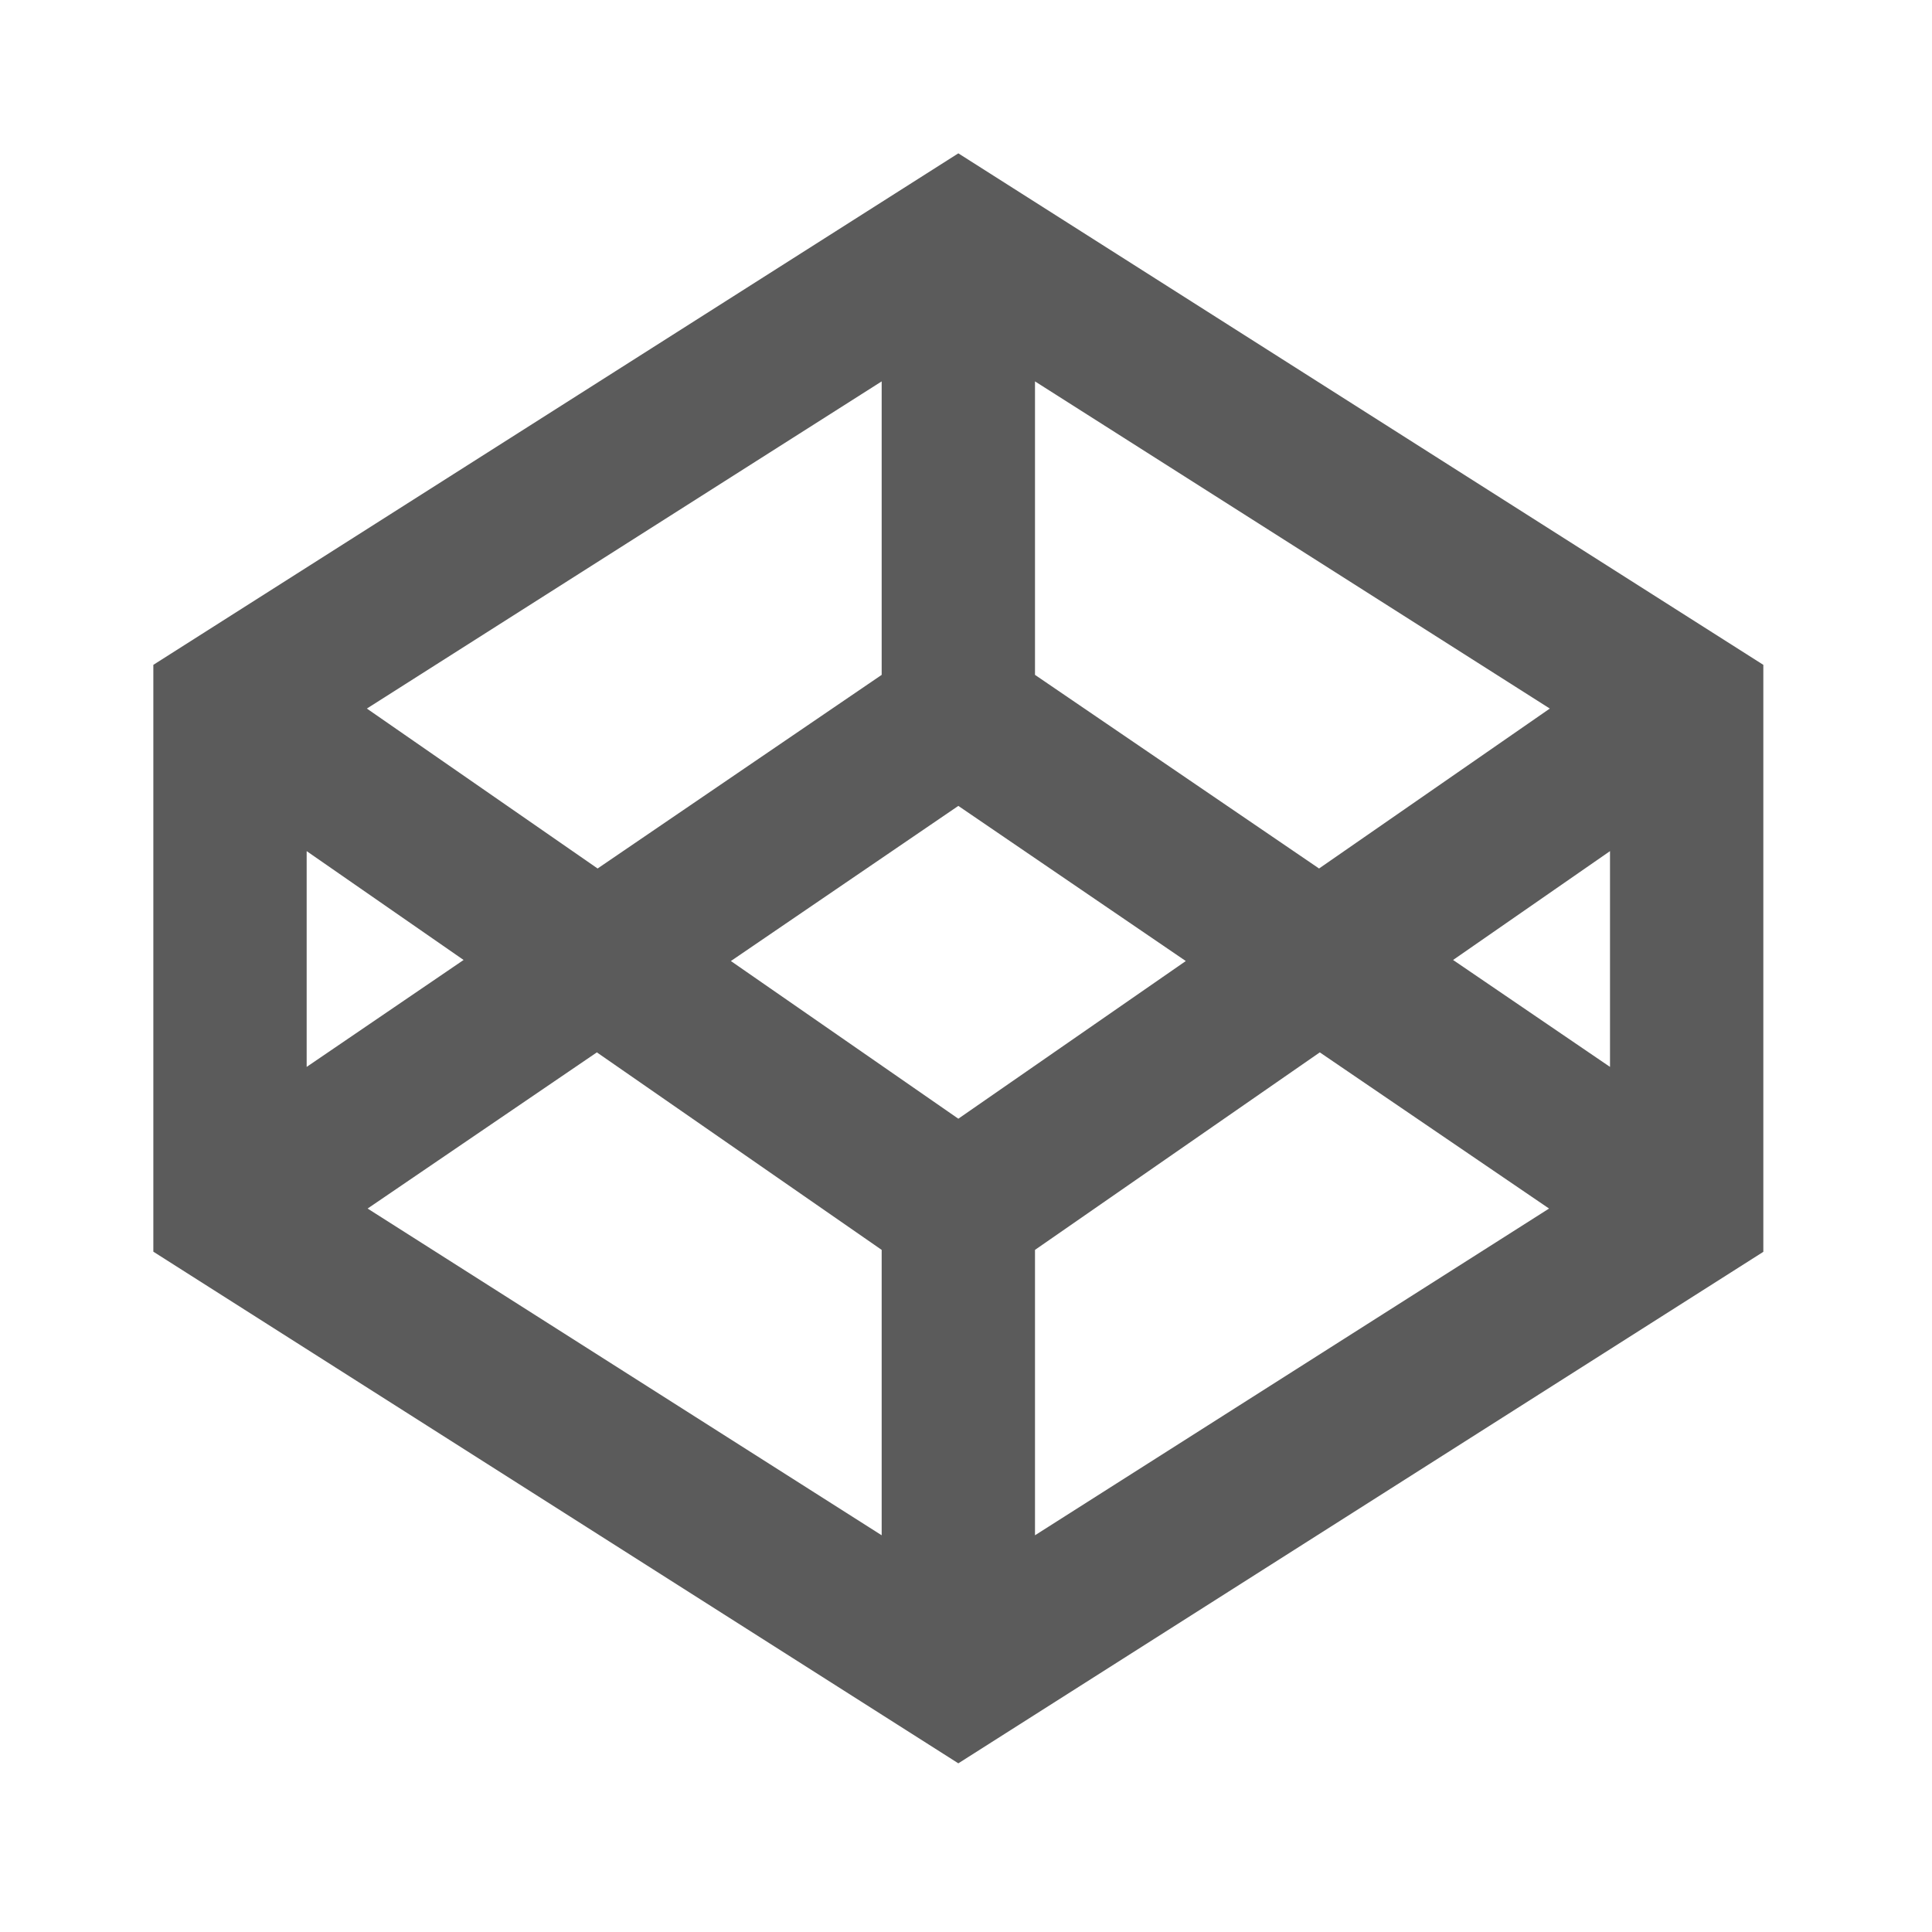 <?xml version="1.0" encoding="UTF-8"?>
<svg xmlns="http://www.w3.org/2000/svg" xmlns:xlink="http://www.w3.org/1999/xlink" width="500pt" height="500pt" viewBox="0 0 500 500" version="1.1">
<g id="surface1">
<path style=" stroke:none;fill-rule:nonzero;fill:#5B5B5B;fill-opacity:1;" d="M 248.016 39.684 L 39.684 172.062 L 39.684 323.934 L 248.016 456.348 L 456.348 323.973 L 456.348 172.062 Z M 248.016 289.52 L 189.152 248.715 L 248.016 208.566 L 306.883 248.715 Z M 267.855 174.656 L 267.855 98.703 L 401.09 183.375 L 341.371 224.766 Z M 228.176 174.656 L 154.66 224.766 L 94.945 183.375 L 228.176 98.703 Z M 119.977 248.441 L 79.363 276.113 L 79.363 220.27 Z M 154.469 272.352 L 228.176 323.469 L 228.176 397.328 L 95.137 312.77 Z M 267.855 323.469 L 341.562 272.352 L 400.895 312.77 L 267.855 397.328 Z M 376.055 248.441 L 416.668 220.27 L 416.668 276.113 Z "/>
</g>
</svg>
